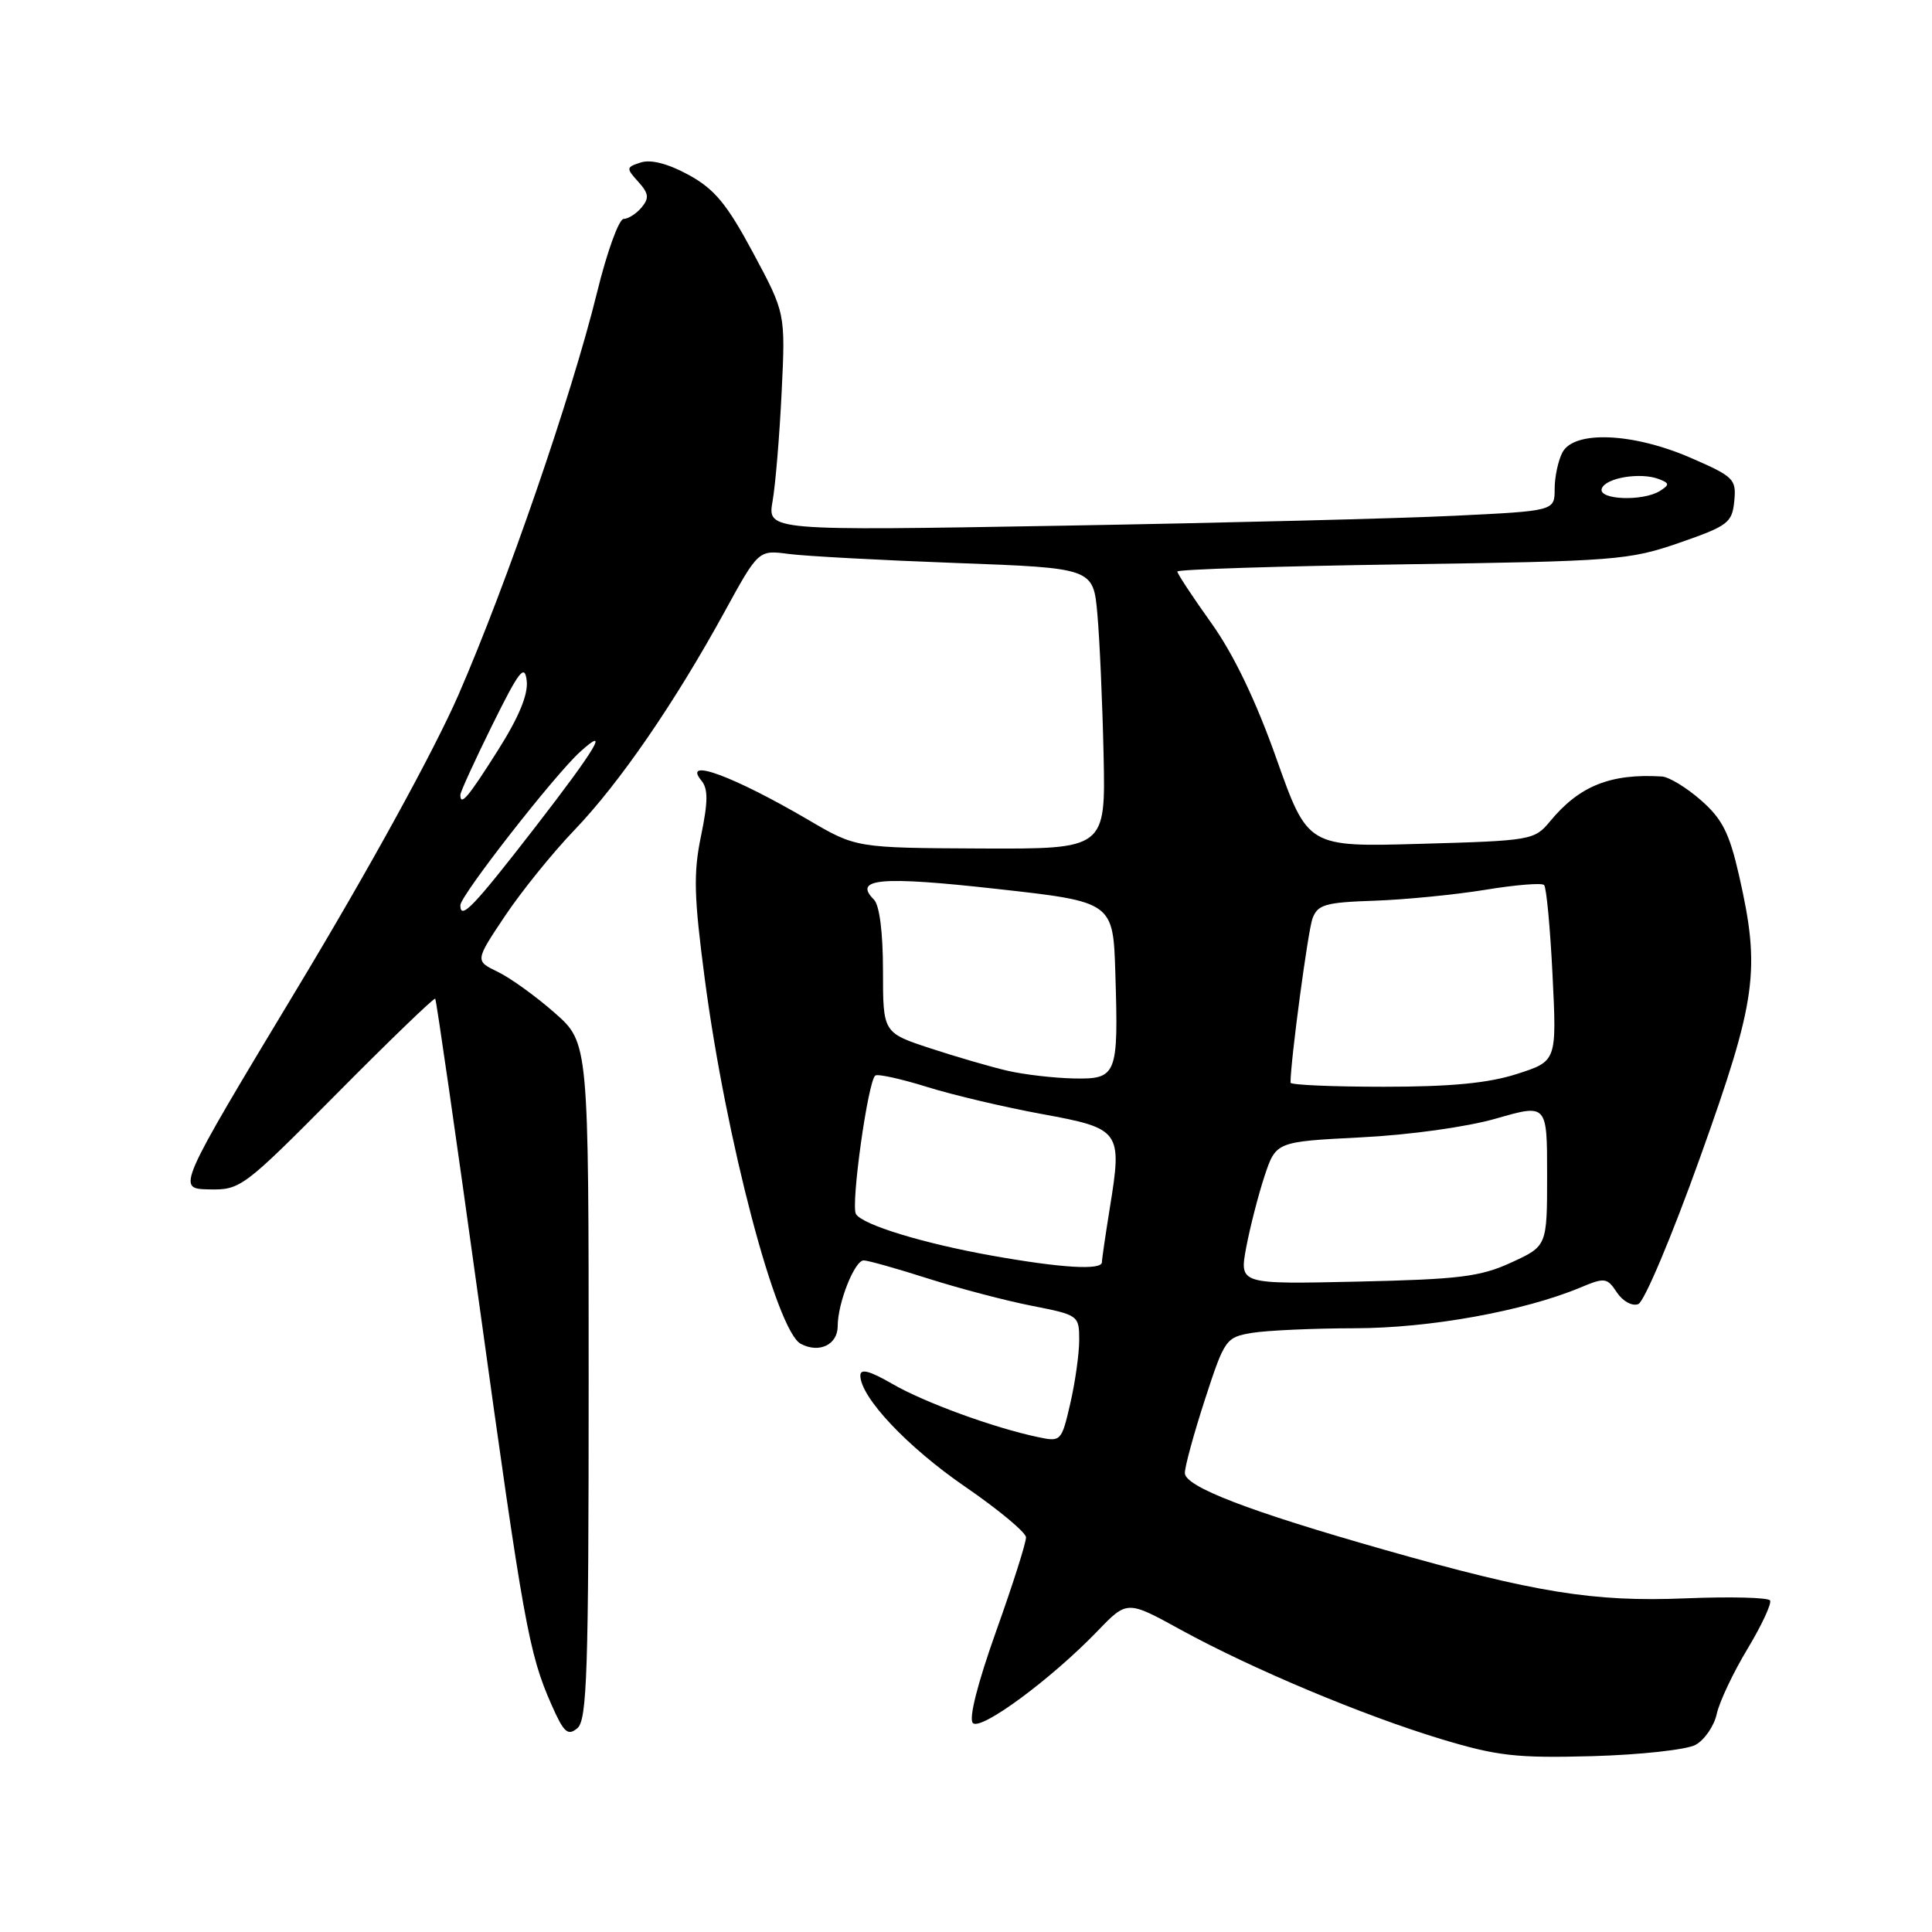 <?xml version="1.0" encoding="UTF-8" standalone="no"?>
<!DOCTYPE svg PUBLIC "-//W3C//DTD SVG 1.1//EN" "http://www.w3.org/Graphics/SVG/1.1/DTD/svg11.dtd" >
<svg xmlns="http://www.w3.org/2000/svg" xmlns:xlink="http://www.w3.org/1999/xlink" version="1.1" viewBox="0 0 256 256">
 <g >
 <path fill="currentColor"
d=" M 224.67 231.20 C 225.86 230.55 227.13 228.70 227.48 227.10 C 227.83 225.50 229.66 221.62 231.55 218.49 C 233.44 215.35 234.78 212.46 234.54 212.07 C 234.30 211.67 229.24 211.55 223.30 211.79 C 211.19 212.29 203.39 211.03 183.50 205.37 C 165.45 200.24 157.00 196.99 157.00 195.18 C 157.00 194.32 158.20 189.93 159.67 185.41 C 162.27 177.43 162.44 177.19 165.92 176.61 C 167.89 176.29 174.00 176.01 179.50 176.00 C 189.45 175.99 201.92 173.73 209.42 170.60 C 212.64 169.25 212.95 169.29 214.25 171.26 C 215.03 172.43 216.27 173.11 217.08 172.80 C 217.87 172.50 221.55 163.76 225.27 153.37 C 232.77 132.43 233.30 128.60 230.43 115.99 C 229.15 110.38 228.21 108.51 225.39 106.04 C 223.49 104.37 221.16 102.95 220.22 102.89 C 213.40 102.47 209.27 104.13 205.39 108.83 C 203.33 111.32 202.91 111.40 188.29 111.81 C 173.29 112.24 173.29 112.24 169.14 100.54 C 166.40 92.81 163.47 86.71 160.50 82.55 C 158.02 79.08 156.00 76.01 156.00 75.73 C 156.00 75.45 169.39 75.02 185.75 74.78 C 214.05 74.37 215.84 74.23 222.50 71.93 C 228.98 69.68 229.52 69.27 229.80 66.40 C 230.09 63.48 229.75 63.15 223.99 60.65 C 216.36 57.34 208.60 57.02 207.04 59.93 C 206.47 61.00 206.00 63.18 206.00 64.78 C 206.00 67.70 206.00 67.70 192.75 68.34 C 185.46 68.70 161.99 69.29 140.59 69.66 C 101.69 70.33 101.69 70.33 102.37 66.41 C 102.75 64.26 103.29 57.78 103.57 52.00 C 104.08 41.50 104.08 41.50 99.79 33.50 C 96.32 27.03 94.69 25.06 91.26 23.18 C 88.56 21.70 86.26 21.10 84.94 21.52 C 82.96 22.15 82.94 22.28 84.56 24.07 C 85.96 25.62 86.05 26.24 85.02 27.48 C 84.32 28.32 83.25 29.00 82.63 29.01 C 82.01 29.02 80.42 33.40 79.11 38.76 C 75.76 52.38 67.15 77.37 60.74 92.09 C 57.49 99.53 48.94 115.11 39.36 131.00 C 23.40 157.50 23.40 157.50 27.67 157.60 C 31.86 157.69 32.21 157.43 44.67 144.87 C 51.66 137.82 57.51 132.18 57.67 132.33 C 57.82 132.49 60.43 150.59 63.47 172.56 C 69.37 215.17 70.07 219.07 73.07 225.87 C 74.70 229.57 75.23 230.06 76.50 229.00 C 77.79 227.93 78.00 221.58 78.00 182.96 C 78.00 138.17 78.00 138.17 73.50 134.21 C 71.03 132.03 67.64 129.59 65.97 128.78 C 62.94 127.32 62.94 127.32 66.90 121.39 C 69.08 118.13 73.23 112.99 76.12 109.98 C 82.08 103.77 89.39 93.14 96.00 81.08 C 100.50 72.87 100.50 72.87 104.50 73.40 C 106.70 73.69 116.68 74.23 126.68 74.60 C 144.87 75.27 144.87 75.27 145.41 81.39 C 145.71 84.75 146.08 93.12 146.23 100.00 C 146.50 112.50 146.50 112.50 129.97 112.43 C 113.43 112.35 113.43 112.35 107.11 108.64 C 97.20 102.84 90.36 100.31 92.93 103.42 C 93.84 104.51 93.83 106.21 92.89 110.76 C 91.86 115.73 91.95 118.81 93.40 129.82 C 96.21 151.08 102.86 176.32 106.10 178.06 C 108.54 179.36 111.00 178.19 111.00 175.71 C 111.00 172.65 113.24 167.00 114.45 167.01 C 115.03 167.02 118.88 168.10 123.00 169.42 C 127.12 170.73 133.31 172.36 136.75 173.03 C 142.90 174.24 143.00 174.31 143.00 177.55 C 143.00 179.37 142.47 183.15 141.82 185.96 C 140.66 190.98 140.58 191.07 137.57 190.43 C 131.70 189.20 122.47 185.83 118.25 183.38 C 115.25 181.64 114.00 181.31 114.00 182.26 C 114.00 185.13 120.23 191.74 127.89 197.00 C 132.30 200.03 135.92 203.04 135.95 203.70 C 135.98 204.37 134.20 209.97 131.99 216.15 C 129.53 223.06 128.34 227.74 128.91 228.31 C 129.97 229.37 139.28 222.50 145.43 216.12 C 149.35 212.05 149.35 212.05 156.43 215.94 C 165.91 221.14 180.61 227.31 191.00 230.45 C 198.42 232.69 200.96 232.97 211.00 232.70 C 217.32 232.52 223.48 231.85 224.67 231.20 Z  M 165.12 165.34 C 165.62 162.68 166.71 158.42 167.54 155.89 C 169.07 151.28 169.07 151.28 180.28 150.71 C 186.74 150.39 194.37 149.33 198.25 148.21 C 205.00 146.27 205.00 146.27 205.00 155.69 C 205.00 165.11 205.00 165.11 200.25 167.29 C 196.15 169.18 193.35 169.52 179.86 169.82 C 164.23 170.17 164.23 170.17 165.12 165.34 Z  M 131.50 166.39 C 122.34 164.76 114.30 162.30 113.42 160.87 C 112.70 159.71 115.03 143.10 115.99 142.51 C 116.35 142.28 119.46 142.97 122.89 144.04 C 126.32 145.11 133.16 146.72 138.08 147.62 C 148.50 149.53 148.72 149.83 147.06 160.04 C 146.49 163.59 146.01 166.84 146.01 167.25 C 146.00 168.34 140.63 168.02 131.50 166.39 Z  M 171.00 143.46 C 171.00 140.59 173.31 123.34 173.91 121.71 C 174.60 119.86 175.59 119.57 182.10 119.35 C 186.17 119.21 192.77 118.56 196.77 117.91 C 200.77 117.25 204.29 116.96 204.60 117.27 C 204.91 117.57 205.41 122.95 205.72 129.21 C 206.28 140.61 206.28 140.61 201.02 142.30 C 197.24 143.52 192.30 144.00 183.39 144.00 C 176.57 144.00 171.00 143.76 171.00 143.46 Z  M 133.50 141.88 C 131.30 141.37 126.69 140.03 123.25 138.90 C 117.00 136.84 117.00 136.84 117.00 128.62 C 117.00 123.56 116.54 119.94 115.80 119.20 C 113.00 116.40 116.67 116.07 132.02 117.78 C 147.50 119.50 147.50 119.50 147.79 129.00 C 148.21 142.52 148.01 143.02 142.23 142.90 C 139.63 142.84 135.70 142.39 133.50 141.88 Z  M 61.00 119.95 C 61.00 118.67 73.50 102.66 76.89 99.60 C 80.89 95.98 78.97 99.20 70.96 109.55 C 62.72 120.19 61.00 121.99 61.00 119.95 Z  M 61.00 105.32 C 61.00 104.95 62.90 100.79 65.23 96.07 C 68.79 88.87 69.52 87.93 69.79 90.18 C 70.01 91.99 68.78 94.99 65.97 99.43 C 62.04 105.65 61.00 106.89 61.00 105.32 Z  M 212.24 64.75 C 212.71 63.32 217.36 62.54 219.81 63.48 C 221.22 64.02 221.24 64.23 219.97 65.04 C 217.71 66.47 211.75 66.24 212.24 64.75 Z "/>
</g>
</svg>